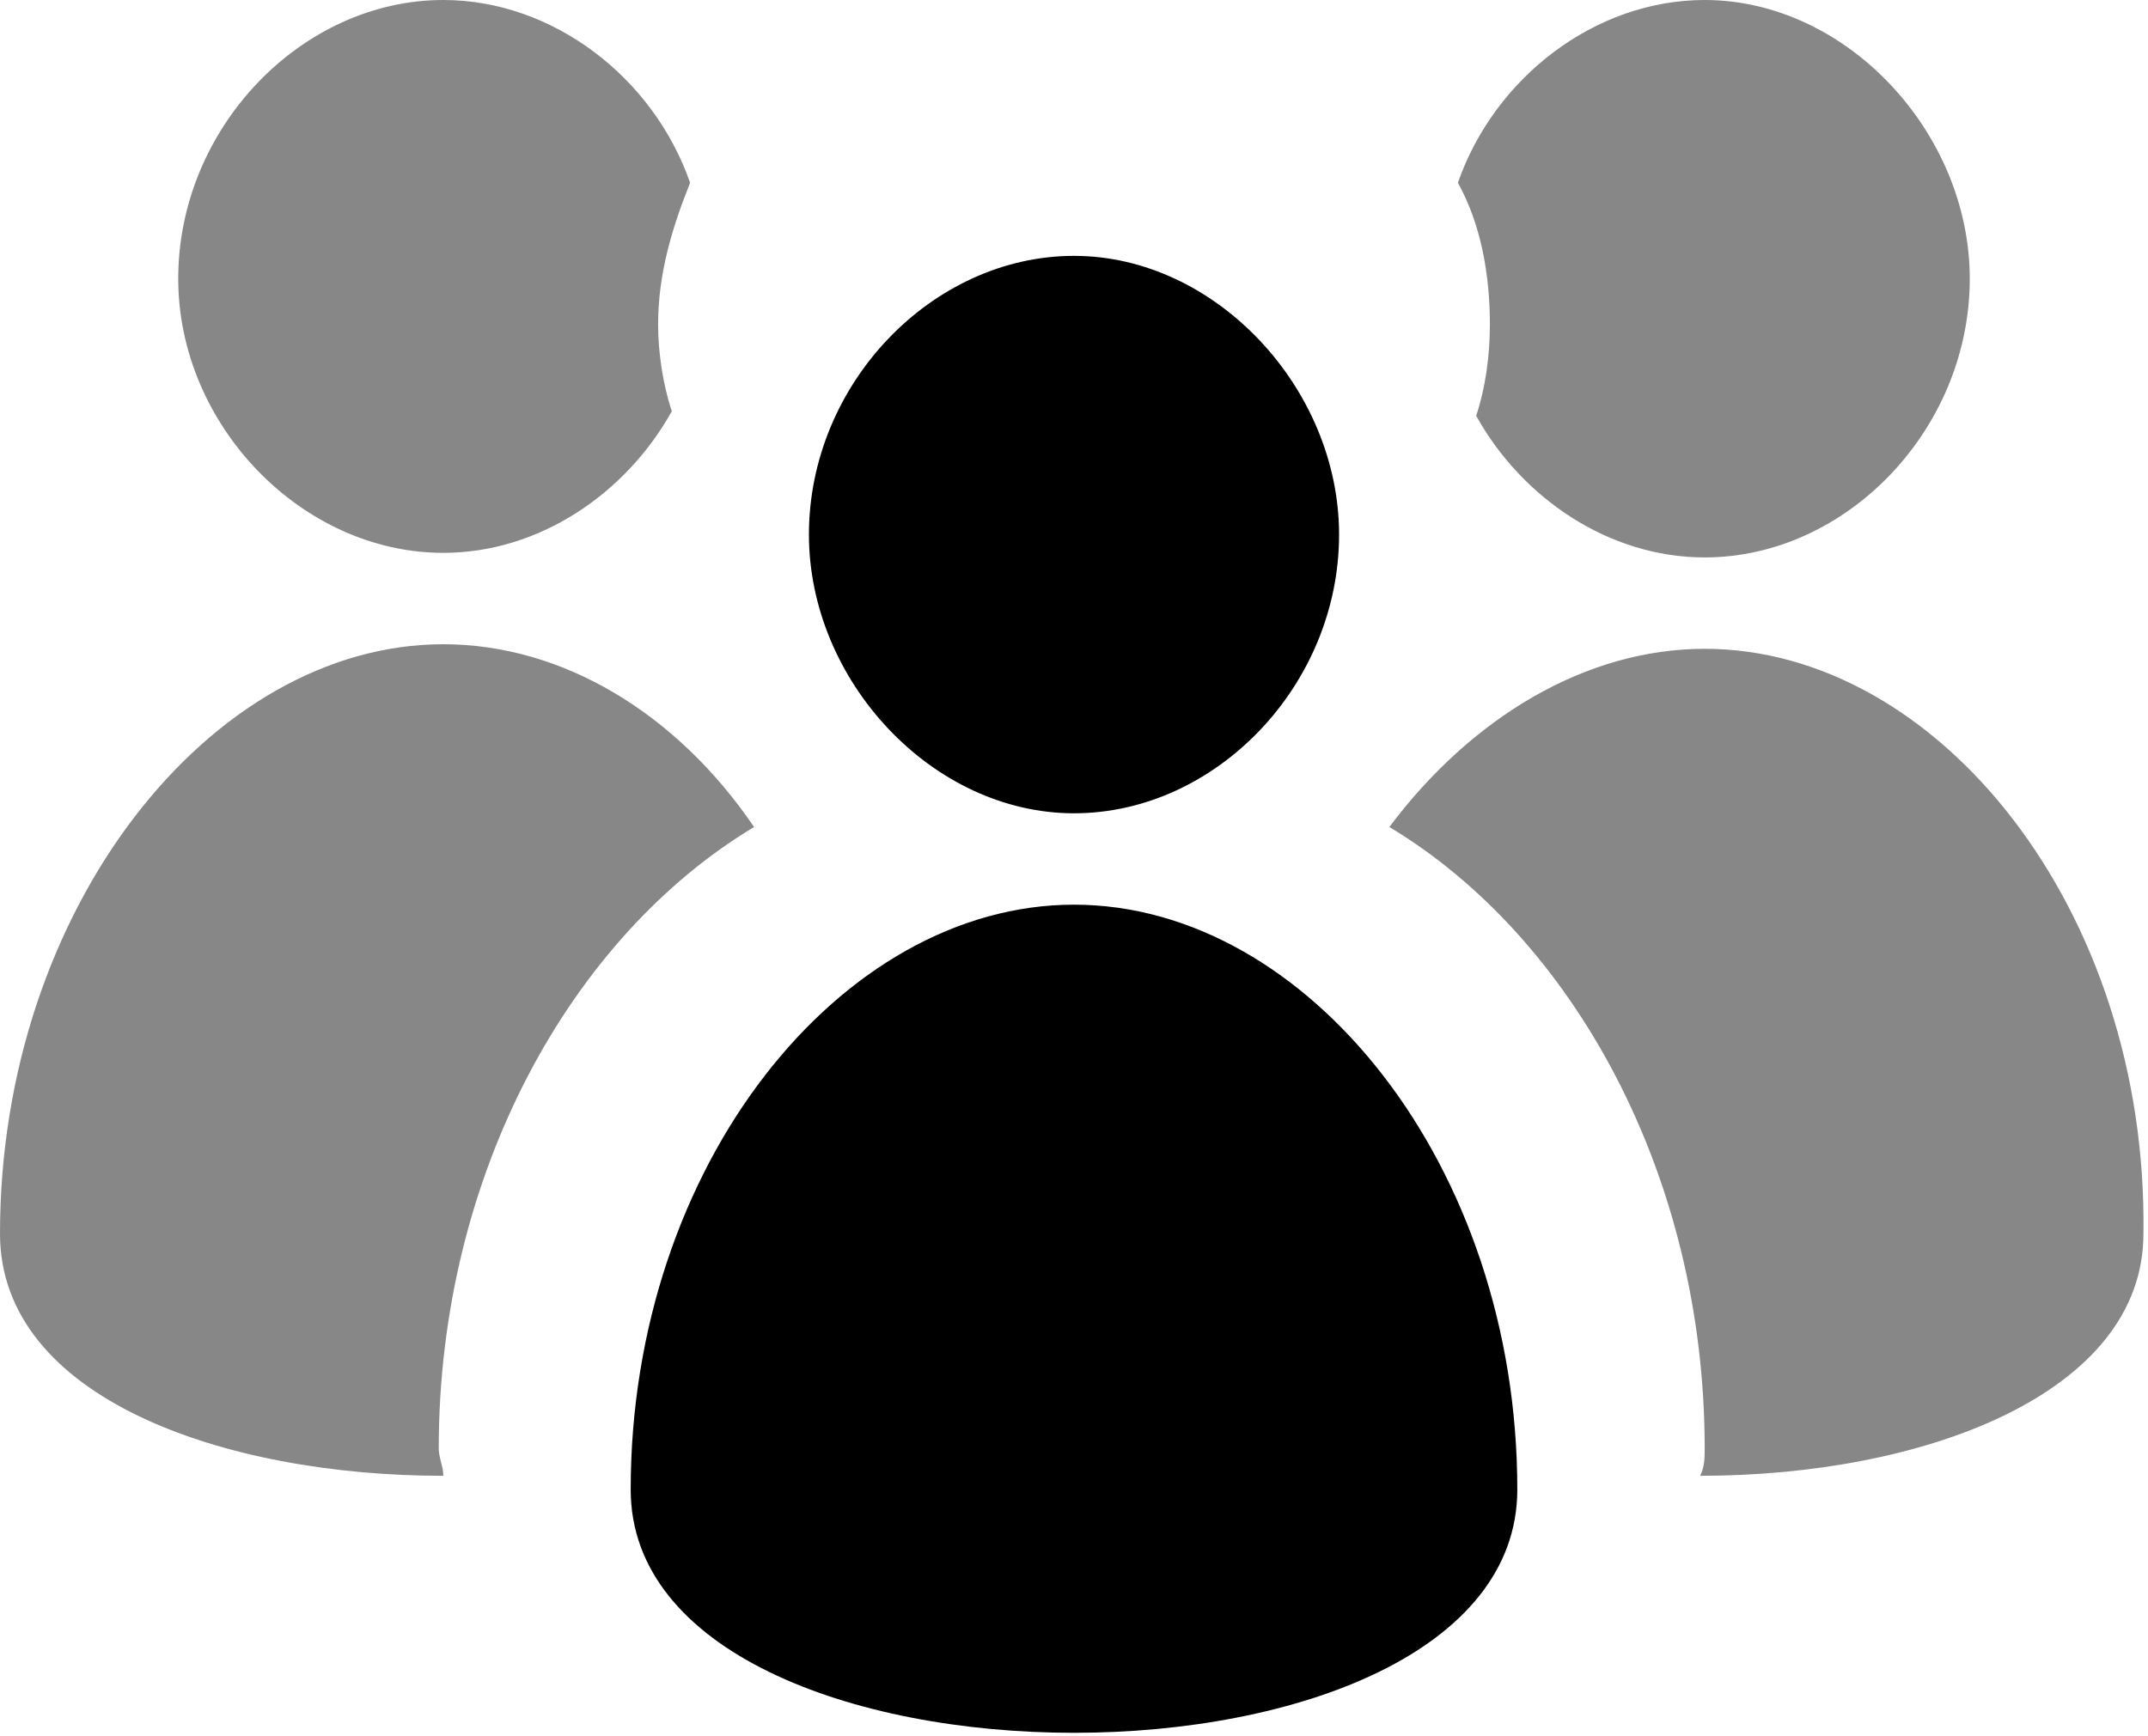 <?xml version="1.0" encoding="UTF-8"?>
<svg viewBox="0 0 47 38" xmlns="http://www.w3.org/2000/svg">
<switch>
<g>
<g opacity=".471">
<path fill="currentColor" d="M32.3 9.1c1 1.8 2.9 3.1 5 3.1 3.1 0 5.8-2.8 5.8-6.1 0-3.2-2.7-6.1-5.8-6.1-2.4 0-4.6 1.7-5.4 4 .5.9.7 2 .7 3.1 0 .7-.1 1.4-.3 2zm-22.6 3c2.1 0 4-1.3 5-3.1-.2-.6-.3-1.3-.3-1.9 0-1.1.3-2.1.7-3.1-.8-2.3-3-4-5.4-4-3.1 0-5.8 2.8-5.8 6.1 0 3.2 2.7 6 5.8 6zm27.6 2.1c-2.6 0-5.1 1.5-6.9 3.9 4 2.4 6.9 7.6 6.9 13.6 0 .2 0 .4-.1.6 4.9 0 9.7-1.8 9.7-5.3.1-7.1-4.5-12.8-9.6-12.8zm-27.6-.1C4.6 14.1 0 19.9 0 27c0 3.6 4.9 5.3 9.7 5.3 0-.2-.1-.4-.1-.6 0-6 2.9-11.2 6.9-13.6-1.7-2.5-4.2-4-6.8-4z"/>
</g>
<path d="m23.5 17.8c3.1 0 5.8-2.8 5.8-6.1 0-3.2-2.7-6.1-5.8-6.1s-5.8 2.8-5.8 6.1c0 3.2 2.7 6.1 5.8 6.1zm0 2c-5.1 0-9.7 5.7-9.7 12.8s19.4 7.1 19.4 0-4.6-12.8-9.7-12.8z"/>
</g>
</switch>
</svg>
